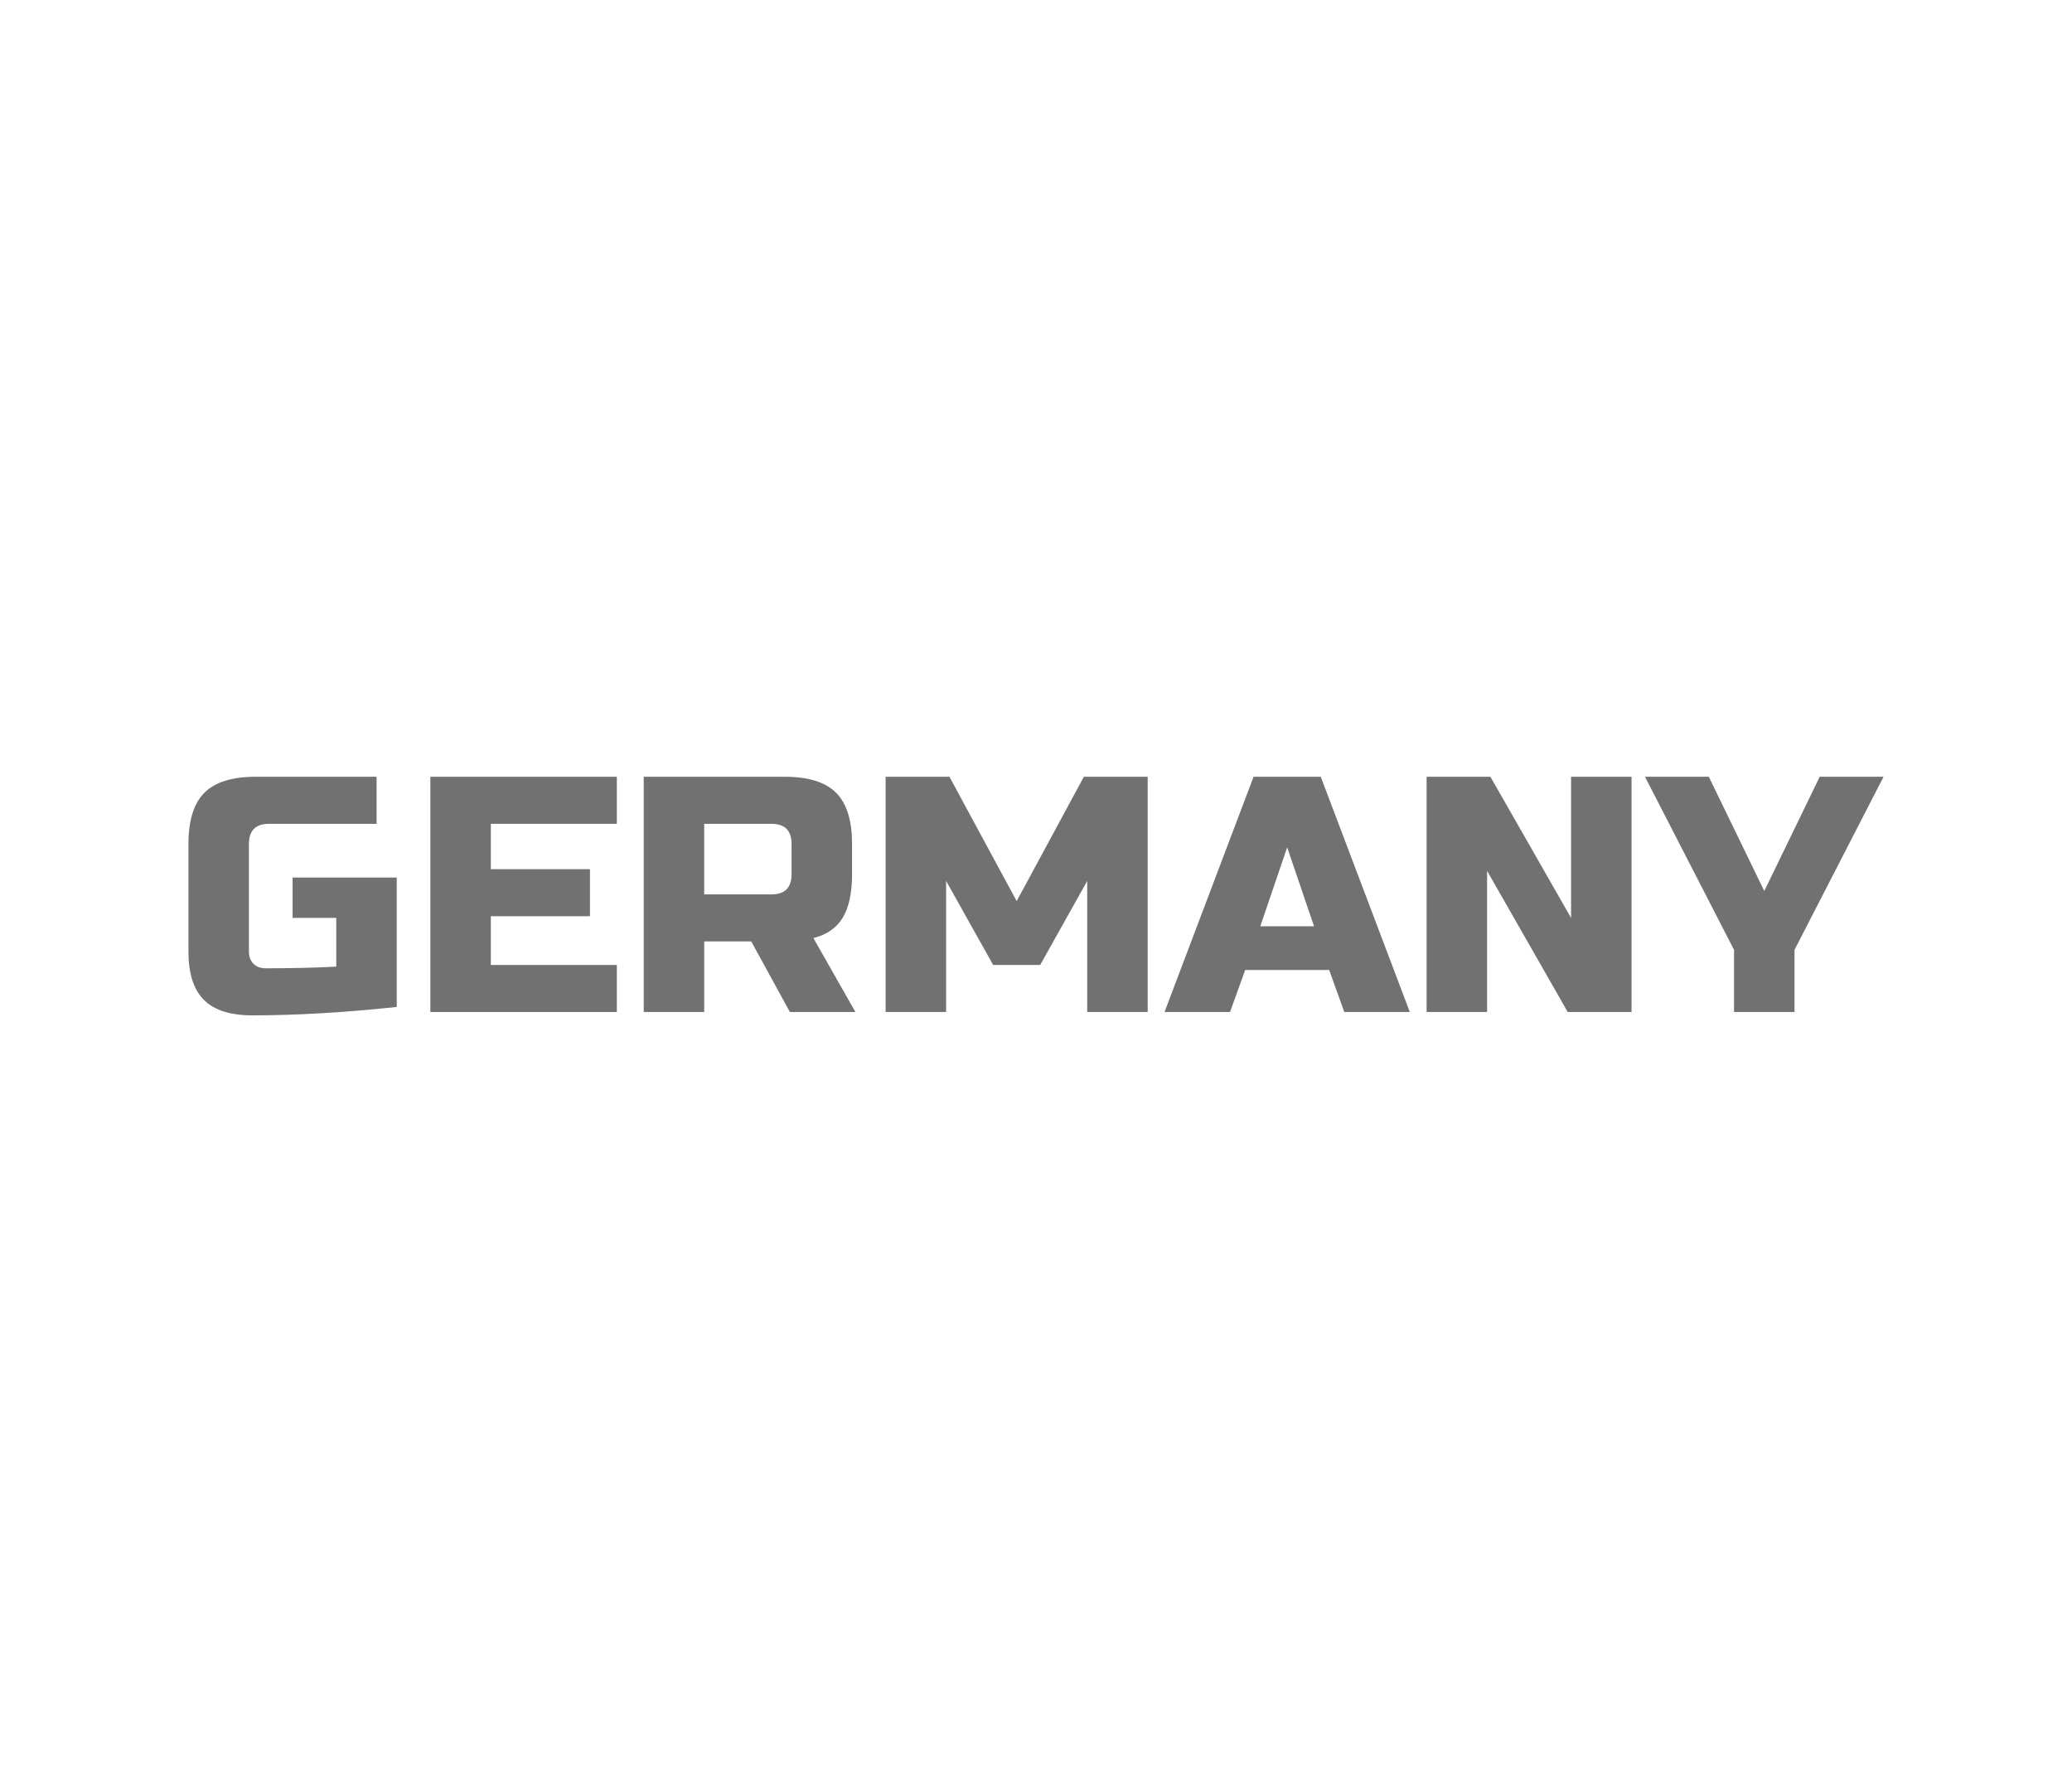 <?xml version="1.0" encoding="utf-8"?>
<!-- Generator: Adobe Illustrator 16.0.0, SVG Export Plug-In . SVG Version: 6.00 Build 0)  -->
<!DOCTYPE svg PUBLIC "-//W3C//DTD SVG 1.1//EN" "http://www.w3.org/Graphics/SVG/1.1/DTD/svg11.dtd">
<svg version="1.1" id="레이어_1" xmlns="http://www.w3.org/2000/svg" xmlns:xlink="http://www.w3.org/1999/xlink" x="0px"
	 y="0px" width="259px" height="224px" viewBox="0 0 259 224" enable-background="new 0 0 259 224" xml:space="preserve">
<path fill="#727171" d="M49.596,125.859c-6.552,0.699-12.572,1.051-18.06,1.051c-2.745,0-4.761-0.645-6.049-1.932
	c-1.288-1.289-1.932-3.305-1.932-6.049v-13.44c0-2.94,0.665-5.075,1.995-6.405c1.329-1.329,3.465-1.995,6.405-1.995h15.12v5.88
	h-13.44c-1.68,0-2.52,0.84-2.52,2.521v13.438c0,0.646,0.188,1.156,0.566,1.533c0.378,0.378,0.889,0.566,1.533,0.566
	c3.22,0,6.159-0.068,8.82-0.209v-6.09h-5.46v-5.041h13.02v16.169H49.596z"/>
<path fill="#727171" d="M77.105,126.49h-23.31v-29.4h23.31v5.88h-15.75v5.67h12.391v5.879H61.355v6.092h15.75V126.49L77.105,126.49z
	"/>
<path fill="#727171" d="M80.466,97.09h17.64c2.94,0,5.075,0.666,6.405,1.995c1.329,1.33,1.995,3.465,1.995,6.405v3.779
	c0,2.325-0.386,4.131-1.155,5.418c-0.771,1.289-1.995,2.143-3.675,2.563l5.25,9.24h-8.19l-4.83-8.82h-5.88v8.82h-7.56V97.09z
	 M98.945,105.49c0-1.681-0.84-2.521-2.52-2.521h-8.4v8.82h8.4c1.68,0,2.52-0.84,2.52-2.521V105.49z"/>
<path fill="#727171" d="M135.904,110.11l-5.881,10.5h-5.879l-5.88-10.5v16.38h-7.56v-29.4h7.979l8.4,15.54l8.399-15.54h7.979v29.4
	h-7.56v-16.38H135.904z"/>
<path fill="#727171" d="M153.755,126.49h-8.188l11.129-29.4h8.4l11.131,29.4h-8.191l-1.889-5.25h-10.5L153.755,126.49z
	 M157.534,115.779h6.721l-3.358-9.869L157.534,115.779z"/>
<path fill="#727171" d="M203.943,126.49h-7.979l-10.08-17.641v17.641h-7.56v-29.4h7.979l10.08,17.641V97.09h7.561V126.49
	L203.943,126.49z"/>
<path fill="#727171" d="M205.624,97.09h7.979l6.931,14.28l6.93-14.28h7.979l-11.129,21.631v7.771h-7.561v-7.771L205.624,97.09z"/>
</svg>
